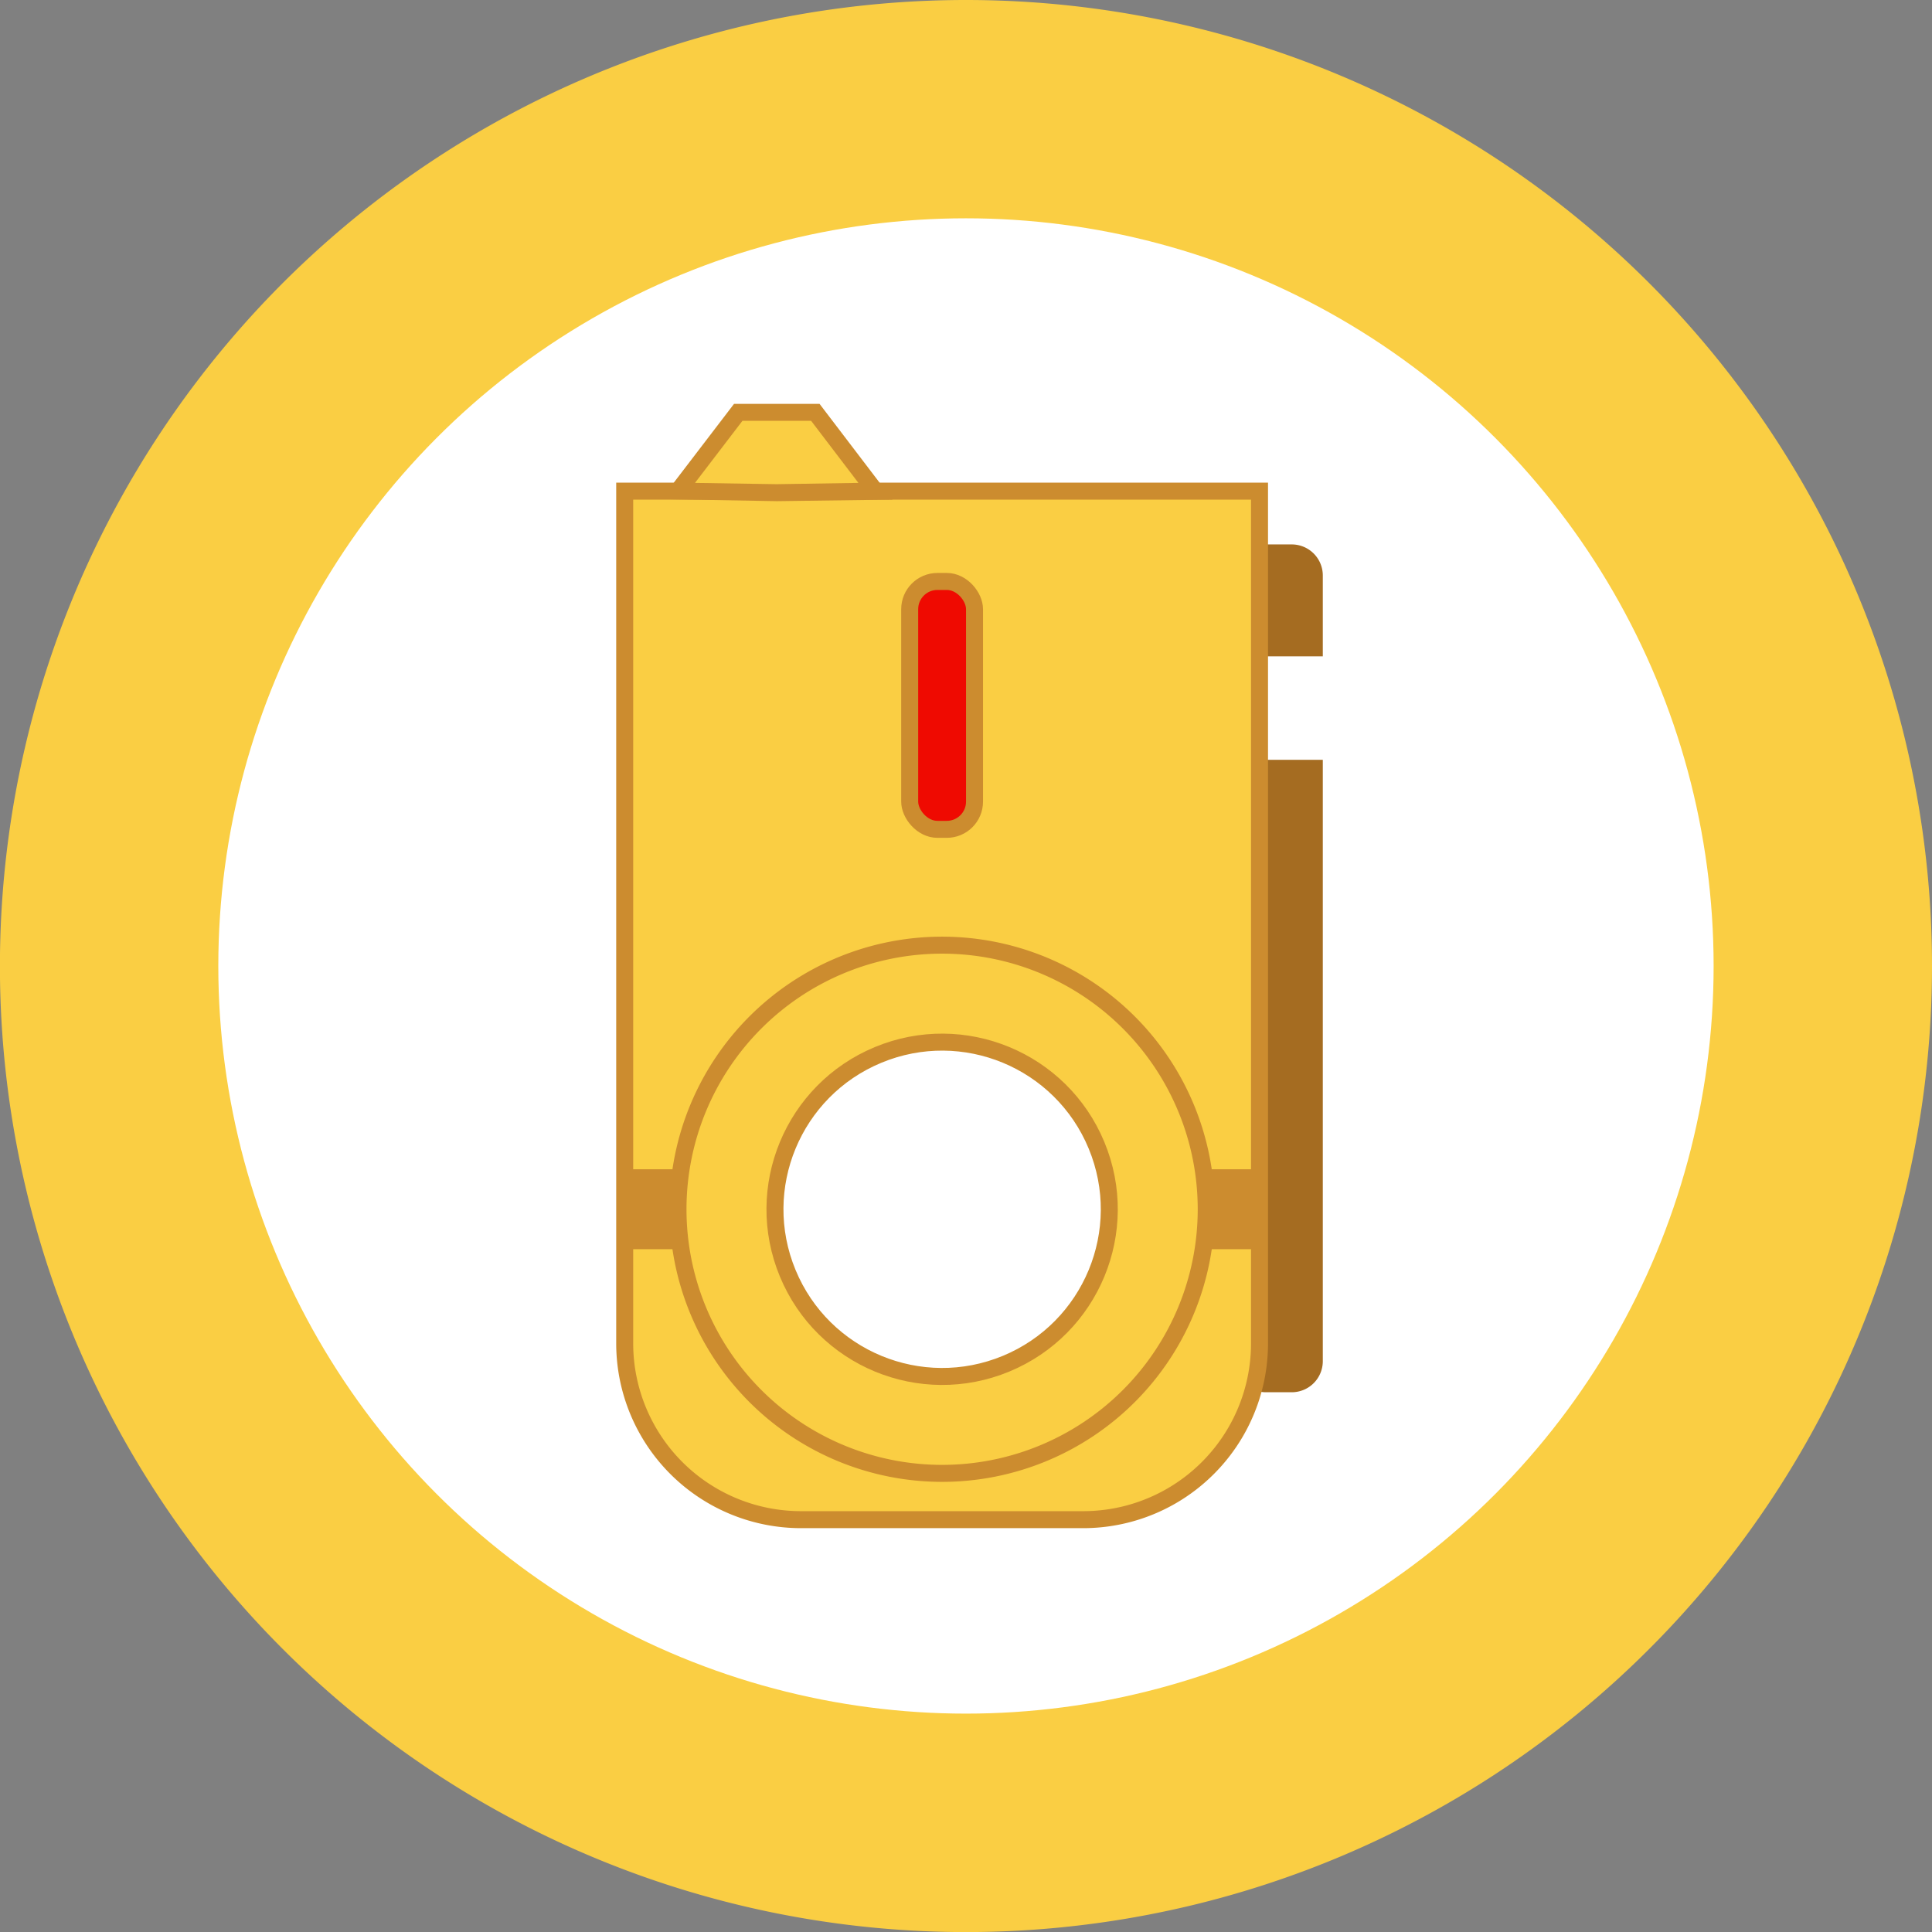 <svg xmlns="http://www.w3.org/2000/svg" viewBox="0 0 272.93 272.93"><rect x="0" y="0" width="272.93" height="272.93" fill="#808080" stroke="none"/><defs><style>.cls-1{fill:#353535;}.cls-2,.cls-5{fill:#face43;}.cls-3,.cls-8{fill:#fff;}.cls-4{fill:#a56c21;}.cls-5,.cls-7,.cls-8{stroke:#cc8c2f;stroke-miterlimit:10;stroke-width:2.4px;}.cls-6{fill:#cc8c2f;}.cls-7{fill:#ef0a01;}</style></defs><g id="Layer_2" data-name="Layer 2"><g id="Layer_1-2" data-name="Layer 1"><path class="cls-1" d="M101.77,174a12.31,12.31,0,0,0-2.57-2.39A4.45,4.45,0,0,1,101.77,174Z"/><path class="cls-2" d="M272.93,136.46A136.47,136.47,0,1,1,136.46,0,136.47,136.47,0,0,1,272.93,136.46Z"/><circle class="cls-3" cx="136.46" cy="136.46" r="105.62"/><path class="cls-1" d="M101.92,174a12.31,12.31,0,0,0-2.57-2.39A4.45,4.45,0,0,1,101.92,174Z"/><path class="cls-1" d="M103,174a12.71,12.71,0,0,0-2.56-2.39A4.43,4.43,0,0,1,103,174Z"/><path class="cls-4" d="M174.87,92.72v14.62h12v84.95a4.39,4.39,0,0,1-4.39,4.39h-3.65a4.38,4.38,0,0,1-4.38-4.39v-111a4.38,4.38,0,0,1,4.38-4.38h3.65a4.39,4.39,0,0,1,4.39,4.38V92.72Z"/><path class="cls-5" d="M88.26,69.38h89.67a0,0,0,0,1,0,0v120.4A24.91,24.91,0,0,1,153,214.68H113.16a24.91,24.91,0,0,1-24.91-24.91V69.38A0,0,0,0,1,88.26,69.38Z"/><rect class="cls-6" x="88.58" y="165.18" width="89.4" height="11.29"/><path class="cls-5" d="M133.09,133.52a37.31,37.31,0,1,0,37.31,37.31A37.31,37.31,0,0,0,133.09,133.52Z"/><rect class="cls-7" x="128.51" y="82.14" width="9.16" height="35.02" rx="3.92"/><path class="cls-5" d="M123.66,69.38c-.62,0-13.3.2-13.94.22h0c-.63,0-13.31-.2-13.94-.22l8.51-11.13h10.89Z"/><circle class="cls-8" cx="133.09" cy="170.83" r="23.61" transform="translate(-55.24 63.94) rotate(-22.5)"/></g></g></svg>
